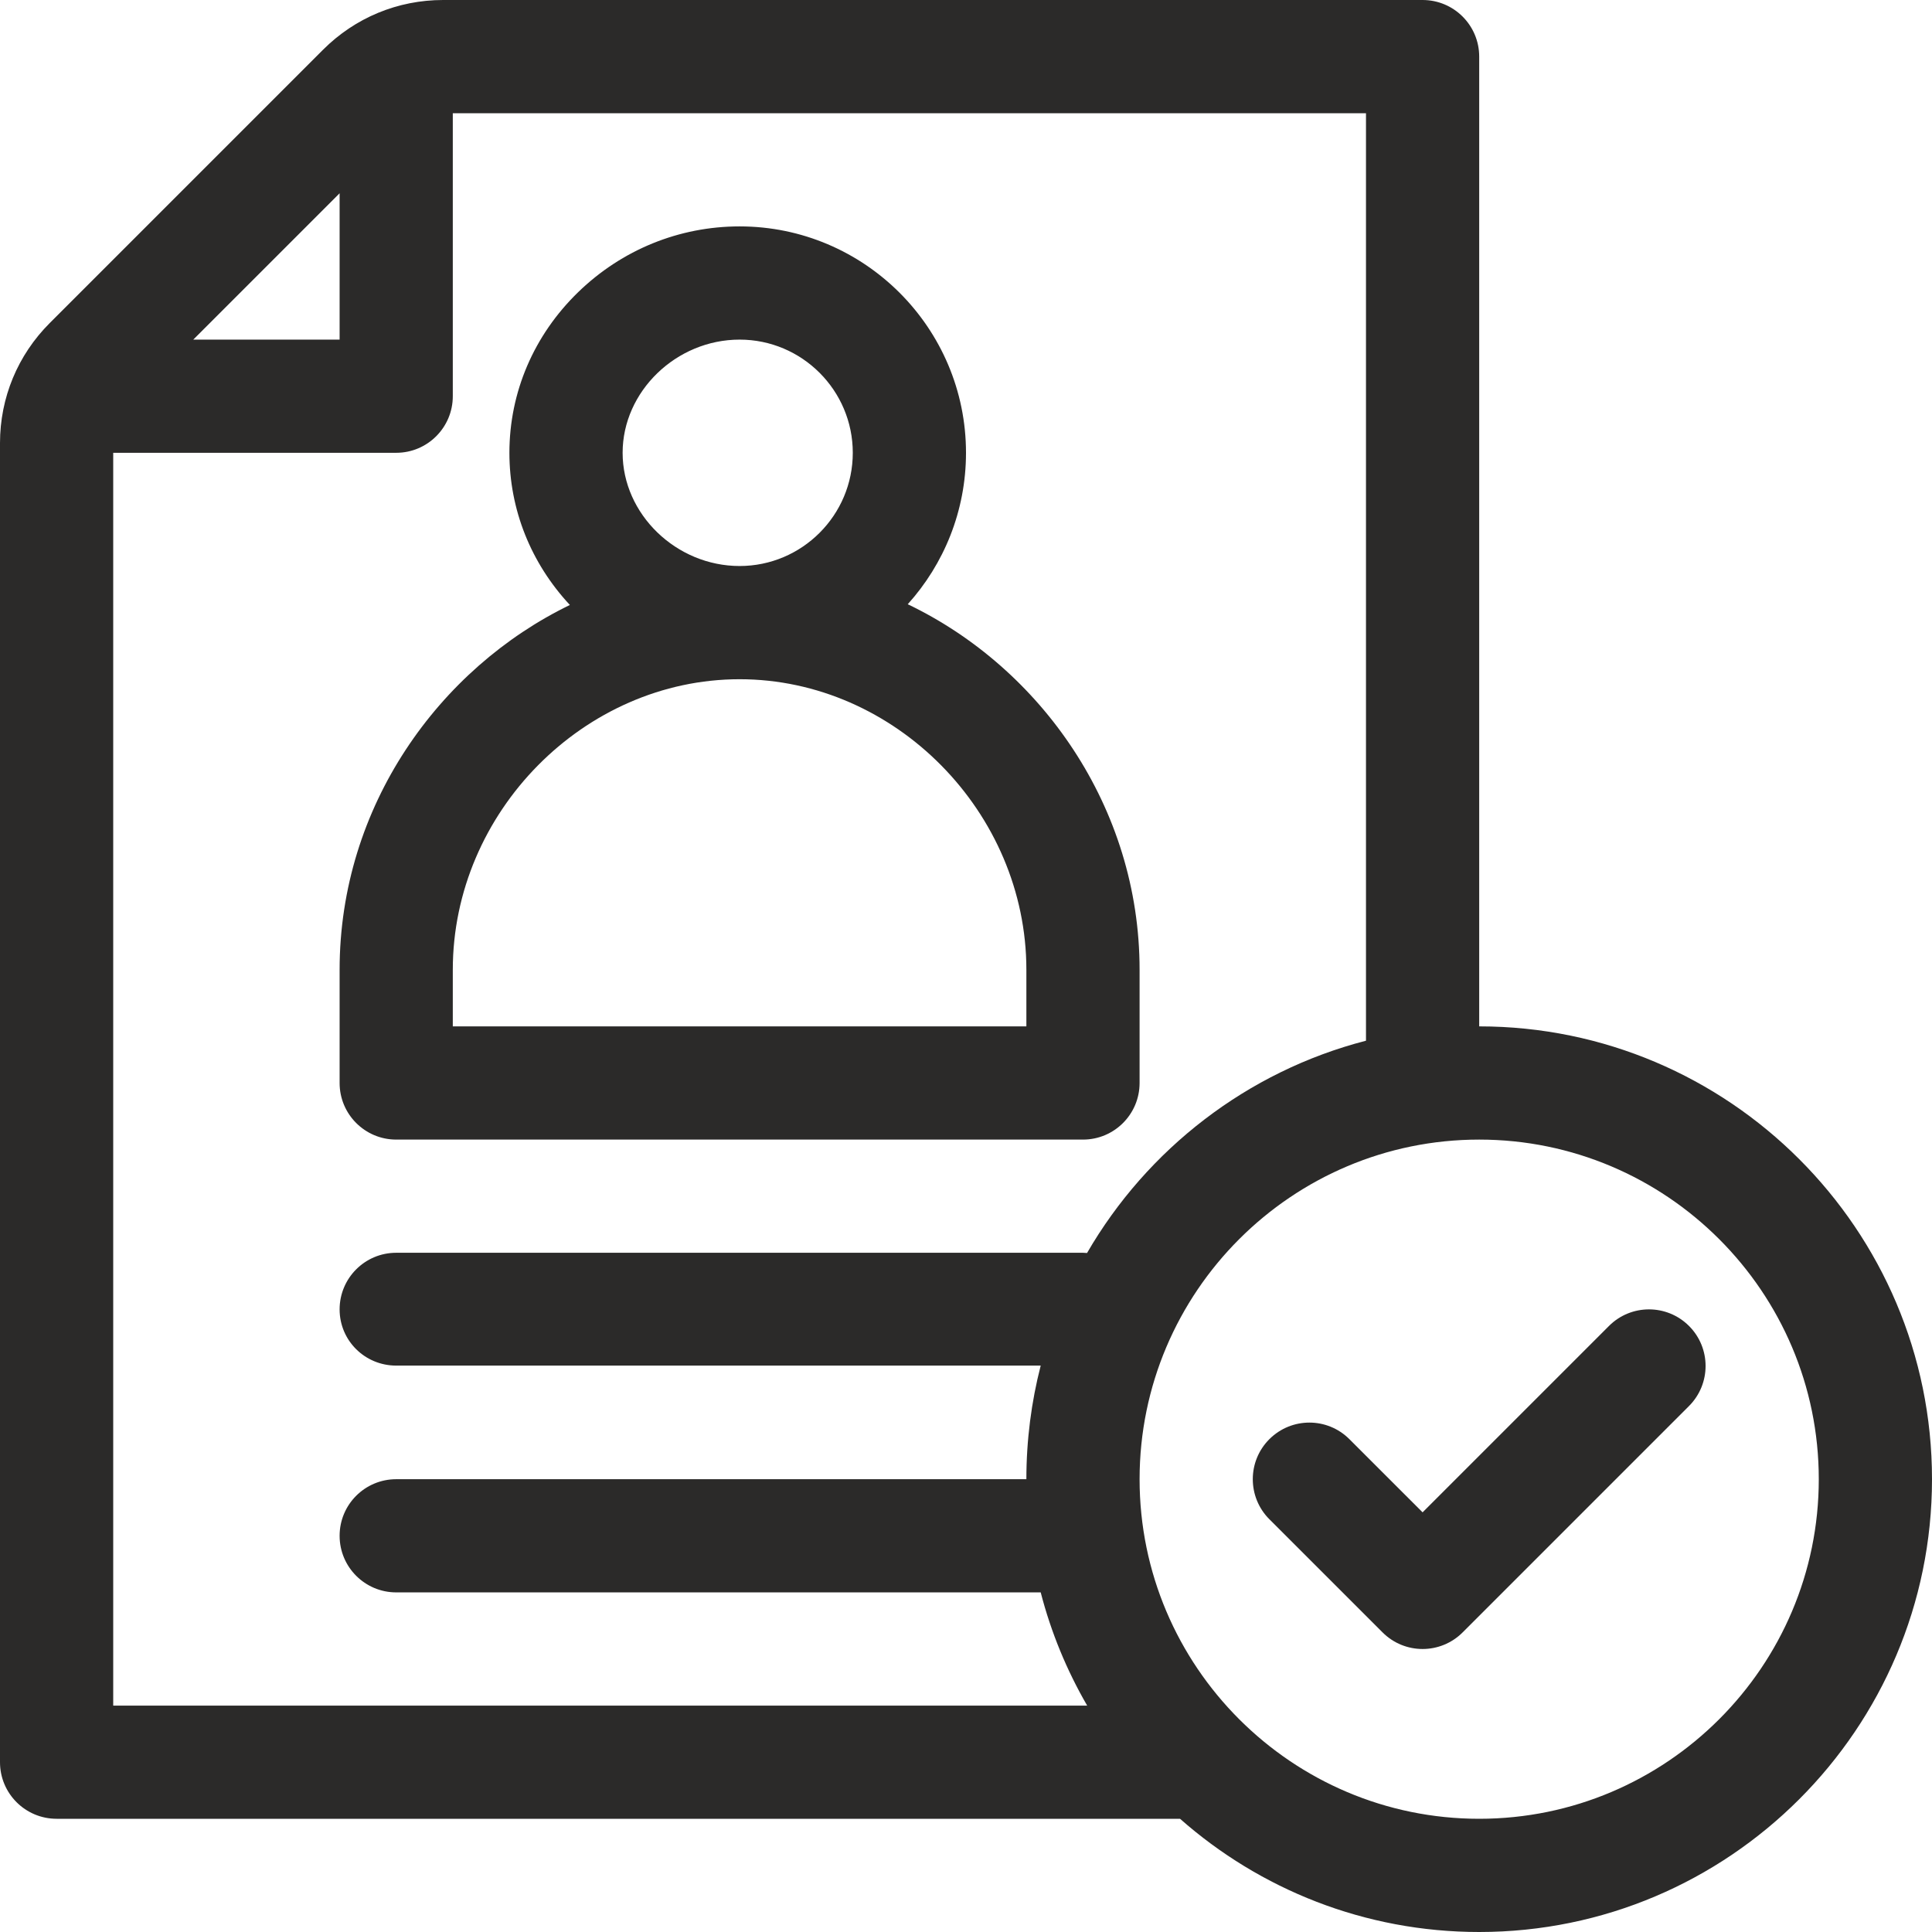 <svg width="60" height="60" viewBox="0 0 60 60" fill="none" xmlns="http://www.w3.org/2000/svg">
<path d="M28.191 18.765C29.314 17.519 30 15.869 30 14.062C30 10.185 26.846 7.031 22.969 7.031C21.093 7.031 19.314 7.756 17.957 9.072C16.579 10.409 15.82 12.181 15.82 14.062C15.82 15.822 16.485 17.486 17.698 18.788C13.638 20.756 10.547 25.036 10.547 30.117V33.633C10.547 34.604 11.334 35.391 12.305 35.391H33.633C34.604 35.391 35.391 34.604 35.391 33.633V30.117C35.391 25.064 32.319 20.743 28.191 18.765ZM22.969 10.547C24.907 10.547 26.484 12.124 26.484 14.062C26.484 16.001 24.907 17.578 22.969 17.578C21 17.578 19.336 15.968 19.336 14.062C19.336 12.157 21 10.547 22.969 10.547ZM31.875 31.875H14.062V30.117C14.062 25.226 18.141 21.094 22.969 21.094C27.796 21.094 31.875 25.226 31.875 30.117V31.875Z" fill="#2B2A29"/>
<path d="M45.938 31.875V1.758C45.938 0.787 45.151 0 44.18 0H13.761C12.352 0 11.028 0.549 10.032 1.545L1.545 10.032C0.549 11.028 0 12.352 0 13.761V54.727C0 55.697 0.787 56.484 1.758 56.484H36.647C39.126 58.671 42.38 60 45.938 60C53.692 60 60 53.692 60 45.938C60 38.183 53.692 31.875 45.938 31.875ZM10.547 6.002V10.547H6.002L10.547 6.002ZM3.516 52.969V14.062H12.305C13.275 14.062 14.062 13.275 14.062 12.305V3.516H42.422V32.32C38.732 33.273 35.625 35.691 33.759 38.913C33.717 38.91 33.675 38.906 33.633 38.906H12.305C11.334 38.906 10.547 39.693 10.547 40.664C10.547 41.635 11.334 42.41 12.305 42.41H32.32C32.03 43.534 31.875 44.724 31.875 45.938H12.305C11.334 45.938 10.547 46.724 10.547 47.695C10.547 48.666 11.334 49.453 12.305 49.453H32.32C32.642 50.7 33.132 51.88 33.763 52.969H3.516ZM45.938 56.484C40.122 56.484 35.391 51.753 35.391 45.938C35.391 40.122 40.122 35.391 45.938 35.391C51.753 35.391 56.484 40.122 56.484 45.938C56.484 51.753 51.753 56.484 45.938 56.484Z" fill="#2B2A29"/>
<path d="M52.454 41.179C51.767 40.492 50.654 40.492 49.968 41.179L44.18 46.967L41.907 44.695C41.221 44.008 40.108 44.008 39.421 44.695C38.735 45.381 38.735 46.494 39.421 47.181L42.937 50.696C43.28 51.039 43.73 51.211 44.18 51.211C44.63 51.211 45.08 51.039 45.423 50.696L52.454 43.665C53.14 42.978 53.14 41.865 52.454 41.179Z" fill="#2B2A29"/>
</svg>
